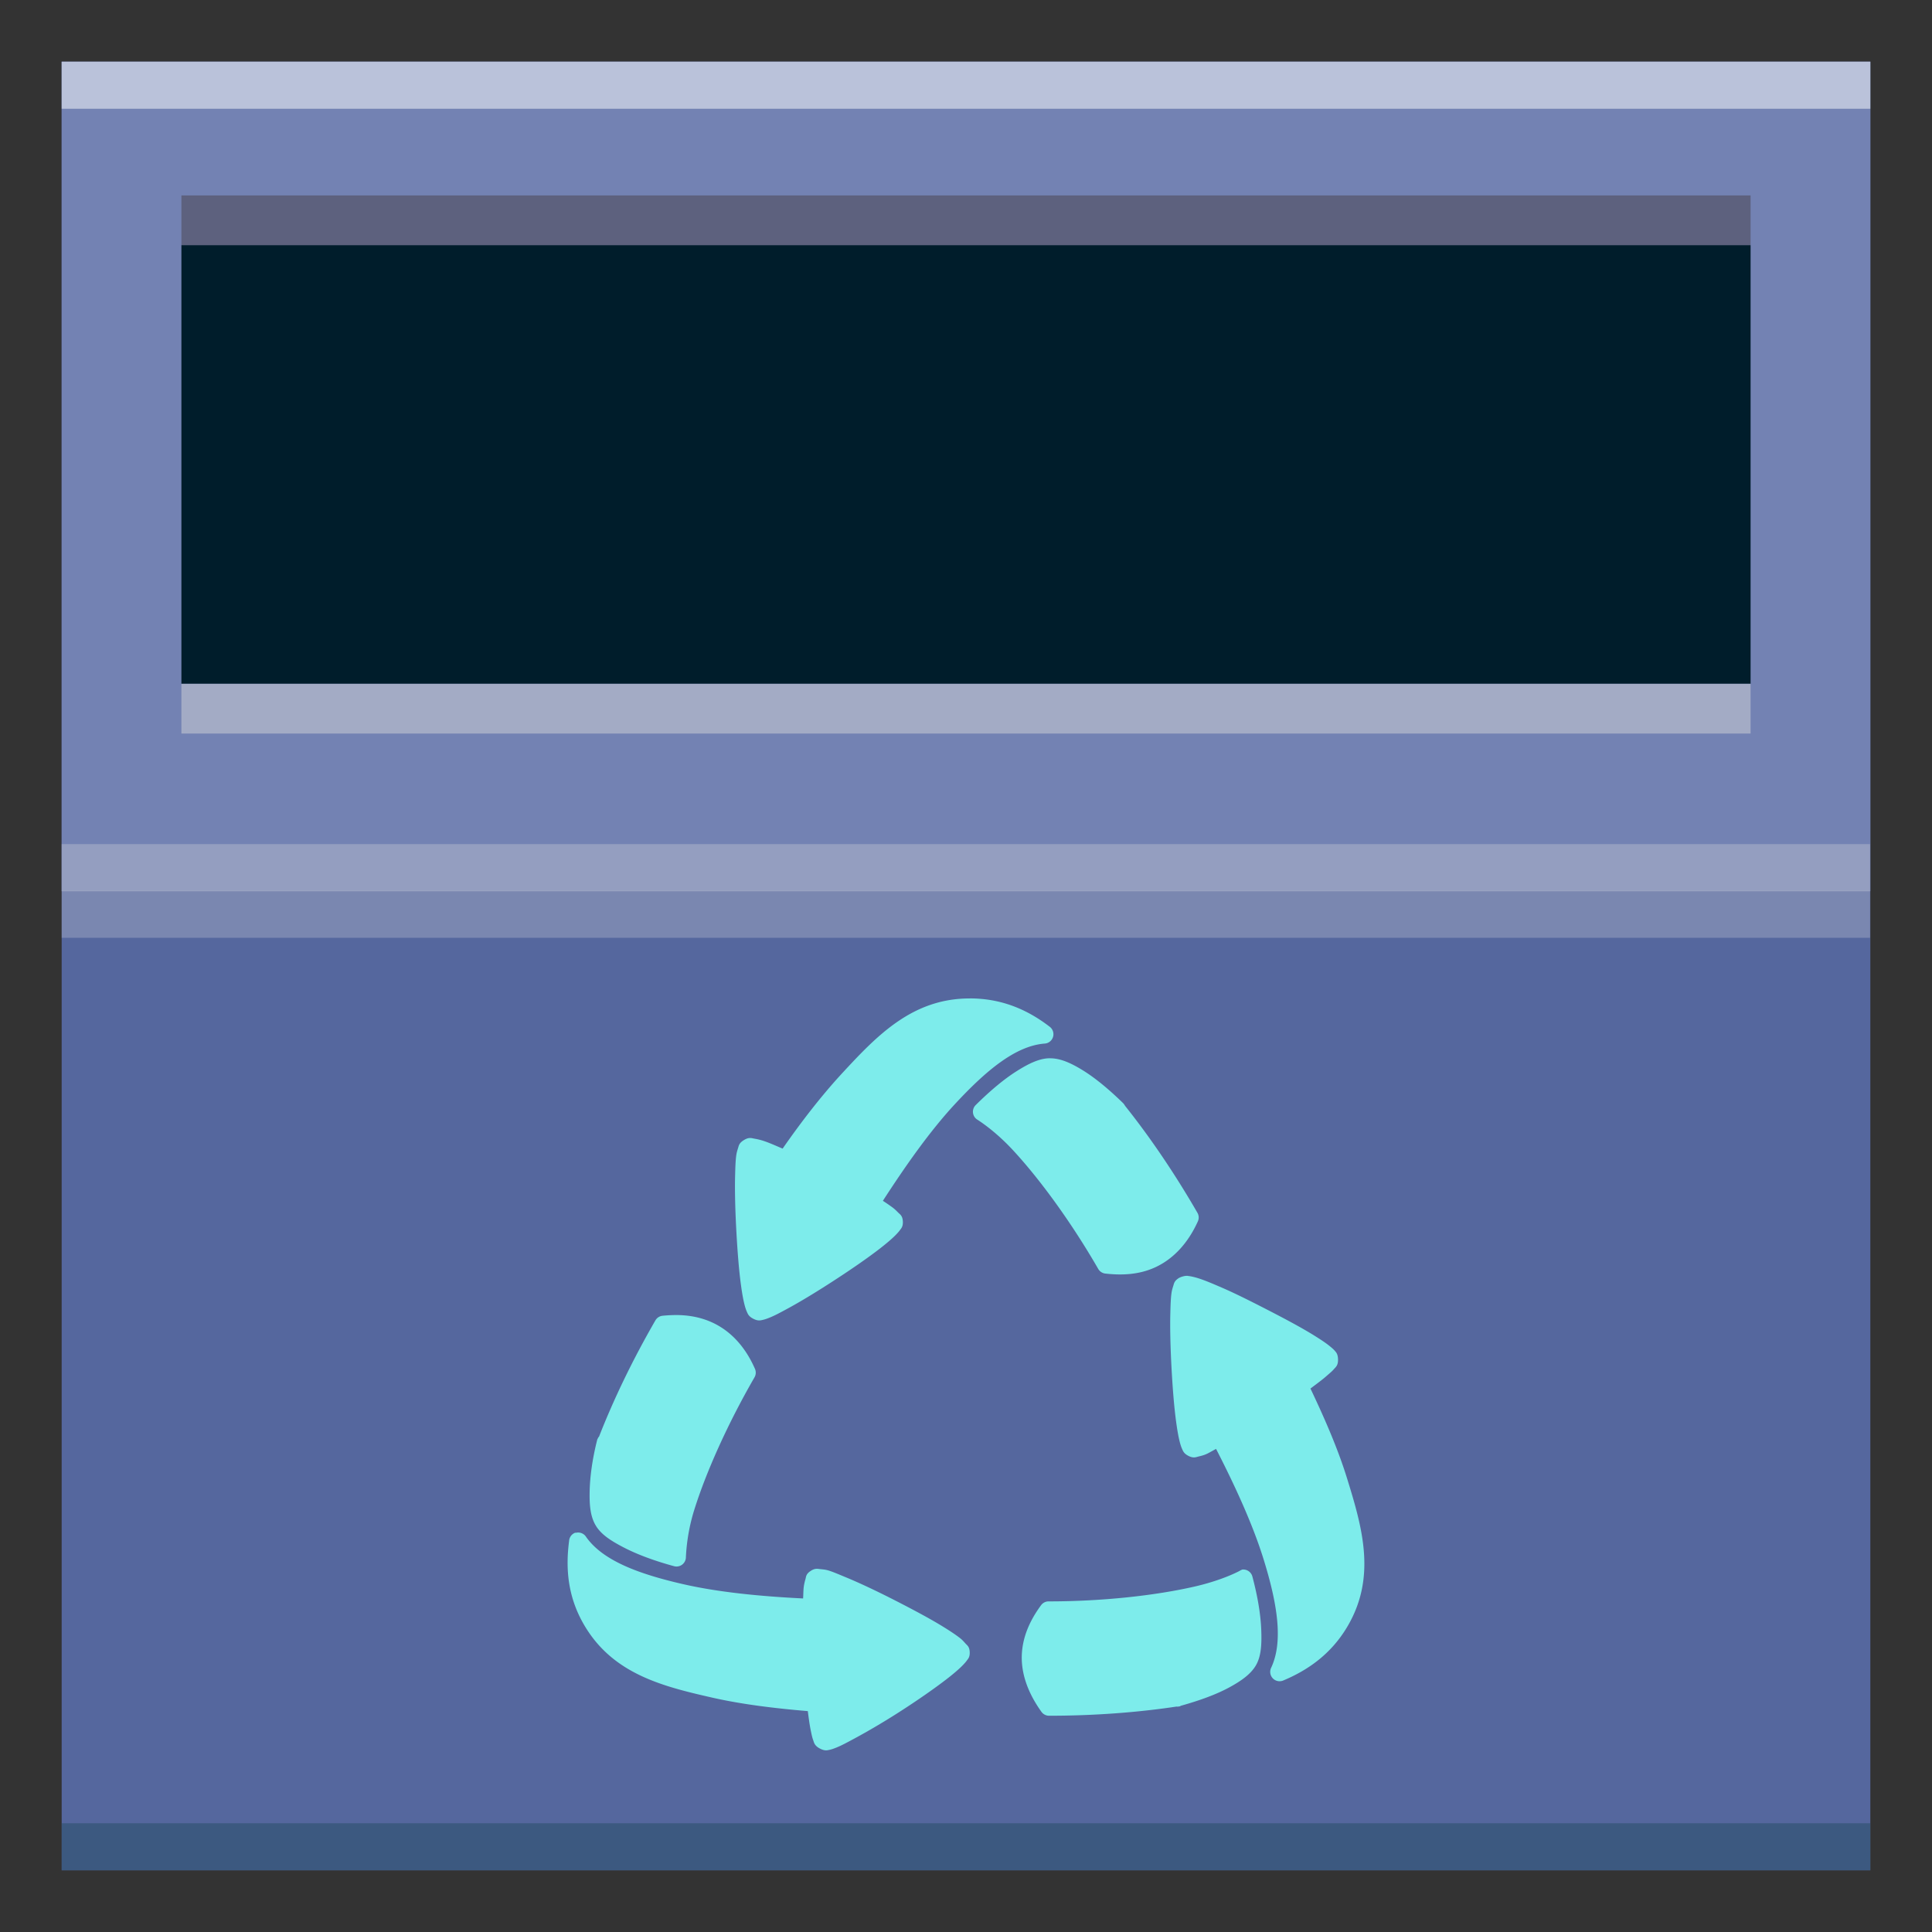<?xml version="1.0" encoding="UTF-8" standalone="no"?>
<svg
   xmlns:dc="http://purl.org/dc/elements/1.1/"
   xmlns:cc="http://creativecommons.org/ns#"
   xmlns:rdf="http://www.w3.org/1999/02/22-rdf-syntax-ns#"
   xmlns:svg="http://www.w3.org/2000/svg"
   xmlns="http://www.w3.org/2000/svg"
   xmlns:sodipodi="http://sodipodi.sourceforge.net/DTD/sodipodi-0.dtd"
   xmlns:inkscape="http://www.inkscape.org/namespaces/inkscape"
   sodipodi:docname="empty-trash.svg"
   inkscape:version="0.92.4 (5da689c313, 2019-01-14)"
   id="svg2408"
   height="48"
   width="48"
   version="1.0">
  <rect width="100%" height="100%" fill="#333333" stroke="none"/>
  <sodipodi:namedview
     inkscape:document-rotation="0"
     inkscape:guide-bbox="true"
     showguides="true"
     inkscape:current-layer="g859"
     inkscape:window-maximized="1"
     inkscape:window-y="27"
     inkscape:window-x="0"
     inkscape:cy="28.628931"
     inkscape:cx="12.196227"
     inkscape:zoom="12.22065"
     showgrid="false"
     id="namedview128"
     inkscape:window-height="1025"
     inkscape:window-width="1920"
     inkscape:pageshadow="2"
     inkscape:pageopacity="0"
     guidetolerance="10"
     gridtolerance="10"
     objecttolerance="10"
     borderopacity="1"
     bordercolor="#666666"
     pagecolor="#ffffff" />
  <defs
     id="defs2410">
    <linearGradient
       gradientTransform="scale(1.006,0.994)"
       gradientUnits="userSpaceOnUse"
       id="ButtonShadow"
       y2="7.017"
       x2="45.448"
       y1="92.54"
       x1="45.448">
      <stop
         offset="0"
         style="stop-color:#000000;stop-opacity:1"
         id="stop3750" />
      <stop
         offset="1"
         style="stop-color:#000000;stop-opacity:0.588"
         id="stop3752" />
    </linearGradient>
    <filter
       id="filter3174"
       color-interpolation-filters="sRGB">
      <feGaussianBlur
         stdDeviation="1.71"
         id="feGaussianBlur3176" />
    </filter>
  </defs>
  <g
     style="display:none"
     id="layer2">
    <path
       style="opacity:0.9;fill:url(#ButtonShadow);fill-opacity:1;fill-rule:nonzero;stroke:none;filter:url(#filter3174)"
       id="rect3745"
       inkscape:connector-curvature="0"
       d="M 11,7 C 7.676,7 5,9.676 5,13 v 33.688 c 2.238,0.124 4.661,0.236 5.875,0.438 0.661,0.11 -0.084,0.241 -1.125,0.344 C 8.709,47.572 7.355,47.665 6.844,47.75 6.222,47.853 5.626,47.904 5,48 v 1.062 c 0.38,0.036 0.718,0.031 0.938,0.031 0.809,10e-7 1.16,0.216 1.312,0.562 0.153,0.347 0.094,0.84 0.094,1.406 0,0.425 -0.942,0.663 -1.156,1.375 C 6.111,52.692 5.551,52.946 5,53.188 v 2.219 c 0.736,0.025 1.433,0.057 1.844,0.312 C 7.125,55.894 6.069,56.124 5,56.312 v 7.562 c 1.138,0.18 3.31,0.926 3.969,1.062 1.09,0.226 1.225,0.335 0.875,0.438 -0.35,0.103 -1.174,0.175 -2,0.312 C 6.866,65.85 5.908,66.142 5,66.344 V 86 c 0,3.324 2.676,6 6,6 h 13 c 0.095,-0.438 0.151,-0.931 0.25,-1.438 0.14,-0.718 0.255,-1.342 0.375,-1.594 0.03,-0.063 0.058,-0.114 0.094,-0.125 0.107,-0.033 0.238,0.192 0.469,0.781 0.304,0.778 0.54,1.647 0.688,2.375 h 0.75 c 0.276,-0.494 0.579,-1.138 0.812,-1.438 0.099,-0.127 0.275,0.132 0.531,0.375 0.256,0.243 0.589,0.486 0.938,0.375 0.649,-0.207 1.603,-0.726 2.031,-1 0.14,-0.089 0.3,-0.158 0.406,-0.188 0.106,-0.03 0.174,-0.018 0.25,0 0.151,0.035 0.232,0.145 0.344,0.281 0.223,0.273 0.467,0.656 1.062,0.656 0.478,0 0.657,-0.033 0.781,0.062 0.124,0.095 0.197,0.315 0.406,0.875 h 8.875 c -0.048,-0.594 1.041,-2.152 1.219,-3.062 0.191,-0.976 0.214,-1.242 0.281,-1.062 0.067,0.18 0.193,0.794 0.469,1.5 0.11,0.282 0.214,0.358 0.312,0.281 0.099,-0.077 0.169,-0.294 0.25,-0.562 0.162,-0.537 0.286,-1.297 0.344,-1.594 0.131,-0.67 0.129,-1.787 0.125,-2.281 -9.11e-4,-0.124 -0.006,-0.218 0,-0.25 0.018,-0.097 0.081,0.312 0.281,1.594 0.164,1.047 0.548,2.688 0.719,3.562 0.17,0.868 0.298,1.322 0.406,1.875 H 75.688 c 0.039,-0.495 0.035,-1.099 0.062,-1.5 0.02,-0.301 0.066,-0.487 0.156,-0.469 0.03,0.006 0.051,0.039 0.094,0.094 0.233,0.298 0.631,1.165 0.969,1.875 H 85 c 3.324,0 6,-2.676 6,-6 v -7.219 c -0.169,0.004 -0.29,-4e-6 -0.5,0 -1.33,0 -2.638,-4e-6 -3.969,0 -1.227,0 -2.054,-9.64e-4 -2.25,-0.062 -0.196,-0.062 0.233,-0.183 1.469,-0.5 C 86.405,78.051 89.092,77.291 91,76.875 V 38.469 C 90.347,38.202 89.793,37.98 89.25,37.562 89.107,37.453 88.801,37.17 88.281,37 87.761,36.83 87.007,36.744 86,36.938 c -1.533,0.295 -1.686,0.283 -1.25,0.156 0.436,-0.127 1.469,-0.381 2.25,-0.531 1.153,-0.222 2.722,-1.204 4,-1.844 v -4.562 c -0.698,-0.258 -1.422,-0.558 -1.75,-1.062 -0.21,-0.323 -0.322,-0.513 -0.312,-0.625 0.009,-0.112 0.133,-0.149 0.25,-0.188 0.117,-0.038 0.261,-0.054 0.375,-0.156 0.114,-0.102 0.187,-0.292 0.188,-0.594 0,-0.323 0.082,-0.887 0.062,-1.406 -0.01,-0.26 -0.036,-0.497 -0.125,-0.688 -0.089,-0.19 -0.219,-0.333 -0.438,-0.375 -0.575,-0.11 -0.848,-0.234 -0.906,-0.344 -0.058,-0.11 0.072,-0.189 0.281,-0.281 0.418,-0.184 1.133,-0.339 1.125,-0.344 -0.669,-0.386 -5.247,-0.921 -5,-0.969 0.333,-0.064 0.667,-0.124 1,-0.188 1.048,-0.201 2.433,-0.309 3.75,-0.562 0.573,-0.11 0.912,-0.251 1.125,-0.438 0.213,-0.187 0.294,-0.423 0.375,-0.625 V 13 C 91,9.676 88.324,7 85,7 H 33.625 C 33.722,8.398 33.827,9.959 33.531,9.188 33.321,8.638 33.21,8.05 33,7.5 32.947,7.361 32.904,7.171 32.844,7 H 30.812 C 30.572,7.492 30.363,7.971 30.031,8.188 29.524,8.519 29.245,8.682 29,8.594 28.755,8.505 28.523,8.167 28.156,7.688 27.993,7.474 27.722,7.256 27.406,7 h -6.812 L 19.281,12.562 17.531,7 H 17.312 l -1.75,8.938 L 14.156,7 Z" />
  </g>
  <rect
     style="fill:#000000;fill-opacity:0;stroke:none"
     id="rect3881"
     width="22.5"
     height="2.25"
     x="-143.188"
     y="179.25" />
  <g
     transform="translate(1,1)"
     id="g859">
    <g
       id="g845"
       transform="translate(-0.532,-0.532)">
      <rect
         style="fill:#55679e;fill-opacity:1;stroke:none;stroke-width:0.468"
         id="rect6228"
         width="44.936"
         height="44.936"
         x="1.064"
         y="1.064" />
      <rect
         y="1.064"
         x="1.064"
         height="20.609"
         width="44.936"
         id="rect4912"
         style="fill:#7382b3;fill-opacity:1;stroke:none;stroke-width:0.468" />
      <rect
         style="opacity:0.511;fill:#ffffff;fill-opacity:1;stroke:none;stroke-width:0.468"
         id="rect3880"
         width="44.936"
         height="1.17"
         x="1.064"
         y="1.064" />
      <rect
         y="44.83"
         x="1.064"
         height="1.17"
         width="44.936"
         id="rect3878"
         style="opacity:0.389;fill:#164450;fill-opacity:1;stroke:none;stroke-width:0.468" />
      <path
         inkscape:connector-curvature="0"
         id="path4853"
         d="m 23.624,24.338 c -1.417,0 -2.291,0.909 -3.162,1.851 -0.507,0.548 -1.008,1.193 -1.486,1.88 -0.168,-0.071 -0.336,-0.147 -0.466,-0.189 -0.087,-0.029 -0.161,-0.046 -0.233,-0.058 -0.072,-0.012 -0.137,-0.047 -0.277,0.044 -0.109,0.071 -0.113,0.133 -0.131,0.189 -0.018,0.057 -0.034,0.108 -0.044,0.175 -0.019,0.133 -0.024,0.303 -0.029,0.495 -0.011,0.386 0.003,0.878 0.029,1.37 0.027,0.492 0.064,0.987 0.117,1.37 0.026,0.191 0.054,0.351 0.087,0.481 0.017,0.065 0.034,0.12 0.058,0.175 0.024,0.054 0.045,0.116 0.16,0.175 0.115,0.059 0.175,0.042 0.233,0.029 0.058,-0.013 0.113,-0.033 0.175,-0.058 0.125,-0.05 0.268,-0.127 0.437,-0.219 0.339,-0.183 0.769,-0.446 1.18,-0.714 0.412,-0.268 0.803,-0.537 1.108,-0.772 0.152,-0.118 0.283,-0.227 0.379,-0.321 0.048,-0.047 0.096,-0.098 0.131,-0.146 0.035,-0.048 0.08,-0.089 0.073,-0.219 -0.008,-0.144 -0.072,-0.173 -0.117,-0.219 -0.044,-0.045 -0.086,-0.087 -0.146,-0.131 -0.061,-0.045 -0.155,-0.11 -0.233,-0.16 0.573,-0.887 1.176,-1.739 1.778,-2.39 0.795,-0.86 1.518,-1.454 2.23,-1.516 a 0.233,0.233 0 0 0 0.131,-0.423 c -0.547,-0.42 -1.187,-0.7 -1.982,-0.7 z m 1.997,1.486 c -0.256,-1e-6 -0.519,0.124 -0.831,0.321 -0.312,0.197 -0.656,0.484 -1.02,0.845 a 0.233,0.233 0 0 0 0.029,0.35 c 0.231,0.147 0.561,0.402 0.904,0.772 0.68,0.736 1.456,1.805 2.113,2.944 a 0.233,0.233 0 0 0 0.175,0.117 c 0.411,0.047 0.845,0.031 1.253,-0.16 0.408,-0.191 0.784,-0.553 1.049,-1.137 a 0.233,0.233 0 0 0 -0.015,-0.219 c -0.549,-0.951 -1.168,-1.868 -1.807,-2.667 0.019,0.024 0.01,0.005 -0.029,-0.044 a 0.233,0.233 0 0 0 -0.015,-0.015 C 27.072,26.585 26.727,26.302 26.422,26.116 26.118,25.93 25.868,25.825 25.621,25.825 Z m 3.425,5.407 c -0.083,-0.009 -0.192,0.031 -0.233,0.058 -0.108,0.07 -0.113,0.133 -0.131,0.189 -0.018,0.057 -0.034,0.108 -0.044,0.175 -0.019,0.133 -0.024,0.303 -0.029,0.495 -0.011,0.384 0.003,0.88 0.029,1.37 0.027,0.49 0.064,0.974 0.117,1.355 0.026,0.191 0.054,0.351 0.087,0.481 0.017,0.065 0.034,0.121 0.058,0.175 0.024,0.054 0.045,0.116 0.16,0.175 0.124,0.063 0.187,0.03 0.248,0.015 0.061,-0.015 0.122,-0.029 0.189,-0.058 0.07,-0.03 0.164,-0.088 0.248,-0.131 0.483,0.94 0.917,1.892 1.18,2.74 0.347,1.118 0.492,2.049 0.189,2.696 a 0.233,0.233 0 0 0 0.291,0.321 c 0.637,-0.264 1.219,-0.679 1.618,-1.37 0.709,-1.227 0.351,-2.447 -0.029,-3.672 -0.223,-0.718 -0.547,-1.463 -0.904,-2.215 0.143,-0.108 0.291,-0.216 0.393,-0.306 0.07,-0.062 0.141,-0.118 0.189,-0.175 0.048,-0.056 0.111,-0.093 0.102,-0.262 -0.006,-0.122 -0.05,-0.162 -0.087,-0.204 -0.037,-0.042 -0.083,-0.078 -0.131,-0.117 -0.096,-0.077 -0.216,-0.155 -0.364,-0.248 -0.296,-0.185 -0.699,-0.401 -1.108,-0.612 -0.409,-0.211 -0.832,-0.426 -1.195,-0.583 -0.363,-0.157 -0.624,-0.267 -0.845,-0.291 z m -12.591,0.976 c -0.146,-0.007 -0.309,-6.55e-4 -0.466,0.015 a 0.233,0.233 0 0 0 -0.175,0.117 c -0.55,0.952 -1.027,1.934 -1.399,2.885 -0.009,0.012 -0.017,0.013 -0.029,0.044 a 0.233,0.233 0 0 0 -0.015,0.029 c -0.123,0.482 -0.181,0.924 -0.189,1.282 -0.009,0.359 0.021,0.63 0.146,0.845 0.13,0.225 0.369,0.382 0.7,0.554 0.33,0.171 0.758,0.332 1.253,0.466 a 0.233,0.233 0 0 0 0.291,-0.204 c 0.012,-0.275 0.055,-0.701 0.204,-1.18 0.297,-0.957 0.844,-2.17 1.501,-3.308 a 0.233,0.233 0 0 0 0.015,-0.204 c -0.29,-0.667 -0.843,-1.291 -1.836,-1.341 z m -2.638,5.407 a 0.233,0.233 0 0 0 -0.146,0.204 c -0.089,0.68 -0.035,1.378 0.364,2.069 0.709,1.228 1.94,1.538 3.192,1.822 0.727,0.165 1.546,0.266 2.375,0.335 0.022,0.177 0.046,0.351 0.073,0.481 0.019,0.089 0.033,0.165 0.058,0.233 0.025,0.068 0.031,0.145 0.175,0.219 0.115,0.059 0.175,0.042 0.233,0.029 0.058,-0.012 0.113,-0.033 0.175,-0.058 0.125,-0.05 0.268,-0.128 0.437,-0.219 0.339,-0.182 0.768,-0.433 1.18,-0.7 0.412,-0.266 0.803,-0.538 1.108,-0.772 0.152,-0.117 0.283,-0.227 0.379,-0.321 0.048,-0.047 0.096,-0.098 0.131,-0.146 0.035,-0.048 0.08,-0.089 0.073,-0.219 -0.007,-0.129 -0.062,-0.16 -0.102,-0.204 -0.04,-0.044 -0.079,-0.09 -0.131,-0.131 -0.105,-0.083 -0.245,-0.176 -0.408,-0.277 -0.327,-0.203 -0.758,-0.432 -1.195,-0.656 -0.437,-0.224 -0.883,-0.436 -1.239,-0.583 -0.178,-0.073 -0.323,-0.138 -0.452,-0.175 -0.064,-0.018 -0.13,-0.023 -0.189,-0.029 -0.059,-0.006 -0.125,-0.027 -0.233,0.044 -0.121,0.078 -0.114,0.143 -0.131,0.204 -0.018,0.061 -0.035,0.13 -0.044,0.204 -0.009,0.076 -0.009,0.183 -0.015,0.277 -1.057,-0.052 -2.094,-0.154 -2.958,-0.35 -1.141,-0.259 -2.023,-0.594 -2.434,-1.18 a 0.233,0.233 0 0 0 -0.248,-0.102 0.233,0.233 0 0 0 -0.029,0 z m 16.57,0.918 a 0.233,0.233 0 0 0 -0.058,0.029 c -0.242,0.126 -0.645,0.282 -1.137,0.393 -0.978,0.222 -2.285,0.364 -3.6,0.364 a 0.233,0.233 0 0 0 -0.189,0.087 c -0.248,0.334 -0.447,0.729 -0.481,1.18 -0.034,0.452 0.108,0.95 0.481,1.472 a 0.233,0.233 0 0 0 0.189,0.102 c 1.1,0 2.197,-0.079 3.206,-0.233 -0.051,0.008 -0.038,0.013 0.044,0 a 0.233,0.233 0 0 0 0.029,-0.015 c 0.479,-0.134 0.882,-0.283 1.195,-0.452 0.313,-0.169 0.546,-0.339 0.67,-0.554 0.129,-0.224 0.146,-0.517 0.131,-0.889 -0.015,-0.372 -0.087,-0.815 -0.219,-1.312 a 0.233,0.233 0 0 0 -0.262,-0.175 z"
         style="color:#000000;font-style:normal;font-variant:normal;font-weight:normal;font-stretch:normal;font-size:medium;line-height:normal;font-family:Sans;-inkscape-font-specification:Sans;text-indent:0;text-align:start;text-decoration:none;text-decoration-line:none;letter-spacing:normal;word-spacing:normal;text-transform:none;writing-mode:lr-tb;direction:ltr;baseline-shift:baseline;text-anchor:start;display:inline;overflow:visible;visibility:visible;fill:#7deceb;fill-opacity:1;fill-rule:nonzero;stroke:none;stroke-width:0.468;marker:none;enable-background:accumulate" />
      <g
         style="fill:#b4b9cb"
         transform="matrix(0.468,0,0,0.468,1.064,-6.815)"
         id="g4890">
        <rect
           style="opacity:0.511;fill:#b4b9cb;fill-opacity:1;stroke:none"
           id="rect4878"
           width="96"
           height="2.5"
           x="0"
           y="58.374" />
        <rect
           y="60.847"
           x="0"
           height="2.5"
           width="96"
           id="rect4880"
           style="opacity:0.389;fill:#b4b9cb;fill-opacity:1;stroke:none" />
      </g>
      <rect
         y="5.623"
         x="4.039"
         height="10.897"
         width="38.986"
         id="rect4920"
         style="fill:#001d2b;fill-opacity:1;stroke:none;stroke-width:0.468" />
      <rect
         transform="scale(1,-1)"
         style="opacity:0.738;fill:#b4b9cb;fill-opacity:1;stroke:none;stroke-width:0.468"
         id="rect4922"
         width="38.986"
         height="1.236"
         x="4.039"
         y="-17.757" />
      <rect
         y="-5.623"
         x="4.039"
         height="1.236"
         width="38.986"
         id="rect4924"
         style="opacity:0.294;fill:#2b1100;fill-opacity:1;stroke:none;stroke-width:0.468"
         transform="scale(1,-1)" />
    </g>
  </g>
</svg>
